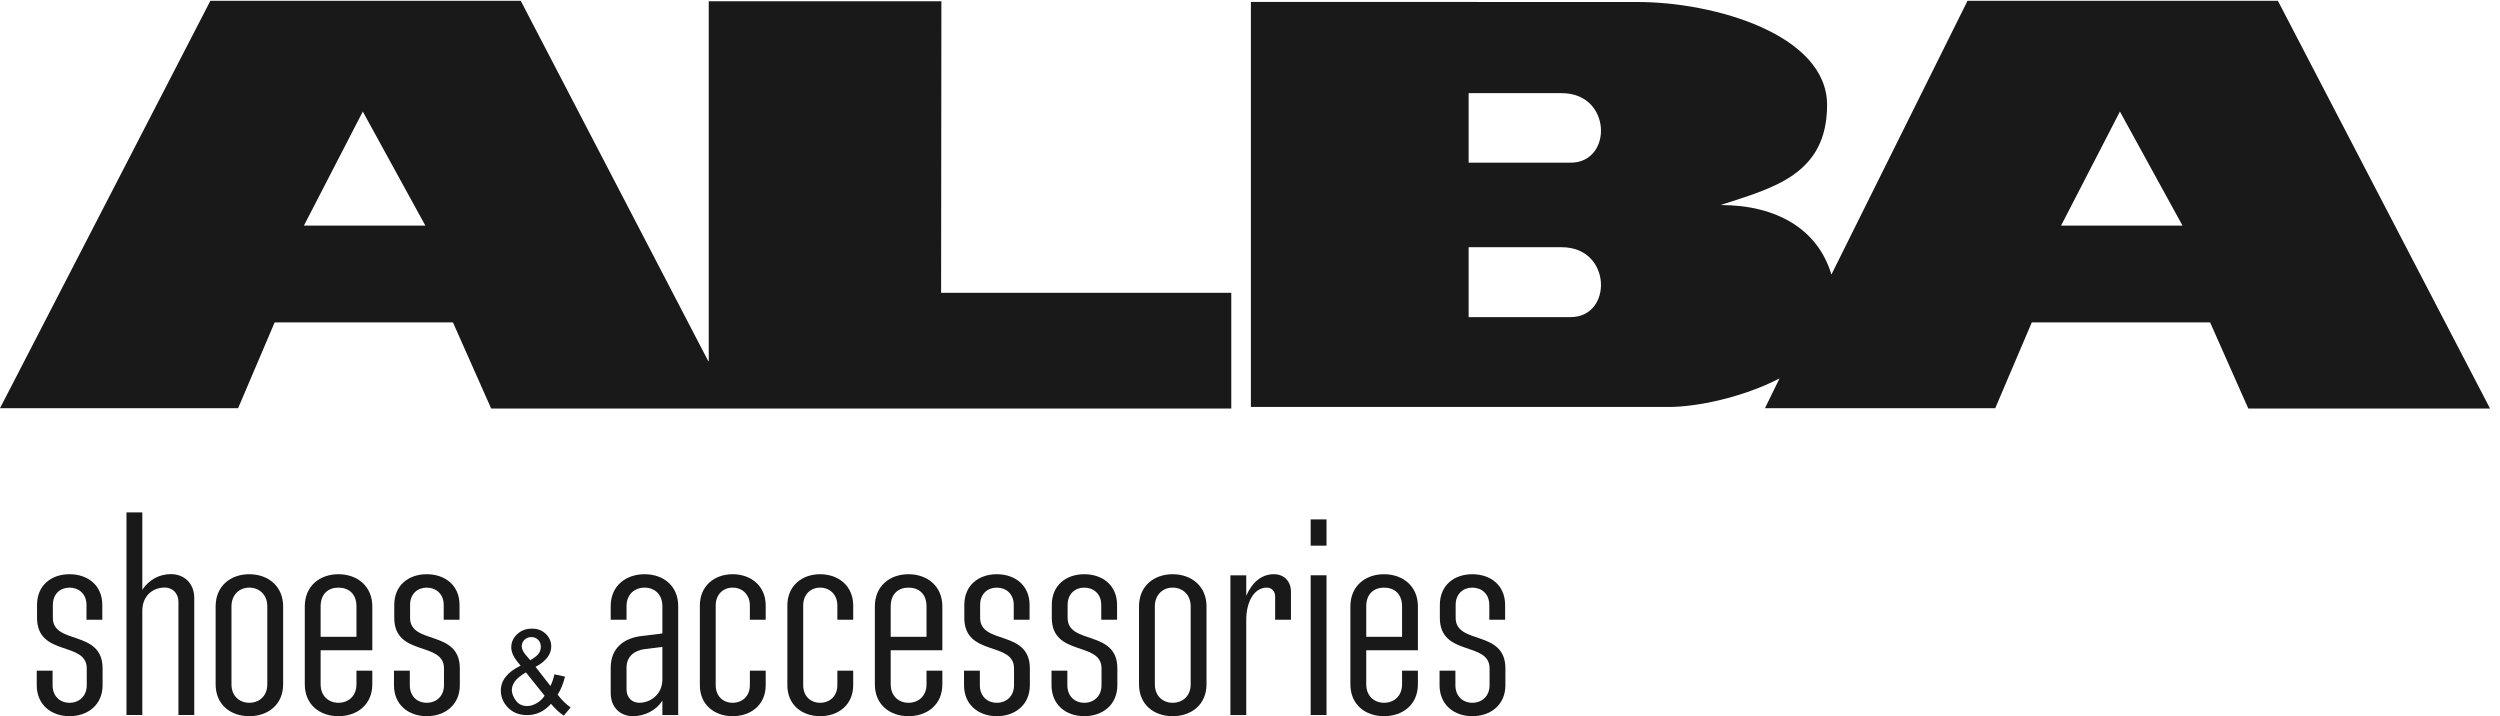 <svg width="192" height="55" viewBox="0 0 192 55" version="1.1" xmlns="http://www.w3.org/2000/svg" xmlns:xlink="http://www.w3.org/1999/xlink">
<title>Group 3</title>
<desc>Created using Figma</desc>
<g id="Canvas" transform="translate(734 2832)">
<g id="Group 3">
<g id="Group 2">
<g id="Fill 1">
<use xlink:href="#path0_fill" transform="translate(-637.932 -2831.94)" fill="#1A1919"/>
</g>
<g id="Fill 2">
<use xlink:href="#path1_fill" transform="translate(-734 -2831.94)" fill="#1A1919"/>
</g>
</g>
<g id="Group">
<g id="Fill 4">
<use xlink:href="#path2_fill" transform="translate(-731.178 -2787.9)" fill="#1A1919"/>
</g>
<g id="Fill 5">
<use xlink:href="#path3_fill" transform="translate(-724.287 -2792.65)" fill="#1A1919"/>
</g>
<g id="Fill 6">
<use xlink:href="#path4_fill" transform="translate(-717.44 -2787.9)" fill="#1A1919"/>
</g>
<g id="Fill 7">
<use xlink:href="#path5_fill" transform="translate(-710.592 -2787.9)" fill="#1A1919"/>
</g>
<g id="Fill 8">
<use xlink:href="#path6_fill" transform="translate(-703.743 -2787.9)" fill="#1A1919"/>
</g>
<g id="Fill 9">
<use xlink:href="#path7_fill" transform="translate(-687.098 -2787.9)" fill="#1A1919"/>
</g>
<g id="Fill 10">
<use xlink:href="#path8_fill" transform="translate(-680.251 -2787.9)" fill="#1A1919"/>
</g>
<g id="Fill 11">
<use xlink:href="#path9_fill" transform="translate(-673.531 -2787.9)" fill="#1A1919"/>
</g>
<g id="Fill 12">
<use xlink:href="#path10_fill" transform="translate(-666.811 -2787.9)" fill="#1A1919"/>
</g>
<g id="Fill 13">
<use xlink:href="#path11_fill" transform="translate(-659.963 -2787.9)" fill="#1A1919"/>
</g>
<g id="Fill 14">
<use xlink:href="#path6_fill" transform="translate(-653.244 -2787.9)" fill="#1A1919"/>
</g>
<g id="Fill 15">
<use xlink:href="#path12_fill" transform="translate(-646.524 -2787.9)" fill="#1A1919"/>
</g>
<g id="Fill 17">
<use xlink:href="#path13_fill" transform="translate(-639.505 -2787.9)" fill="#1A1919"/>
</g>
<g id="Fill 18">
<use xlink:href="#path14_fill" transform="translate(-633.34 -2792.11)" fill="#1A1919"/>
</g>
<g id="Fill 20">
<use xlink:href="#path15_fill" transform="translate(-630.29 -2787.9)" fill="#1A1919"/>
</g>
<g id="Fill 21">
<use xlink:href="#path16_fill" transform="translate(-623.442 -2787.9)" fill="#1A1919"/>
</g>
<g id="Fill 22">
<use xlink:href="#path17_fill" transform="translate(-695.536 -2783.72)" fill="#1A1919"/>
</g>
</g>
</g>
</g>
<defs>
<path id="path0_fill" fill-rule="evenodd" d="M 62.223 17.264L 66.742 8.507L 71.547 17.264L 62.223 17.264ZM 24.558 12.434L 16.724 12.434L 16.724 7.095L 23.876 7.095C 27.734 7.095 27.801 12.434 24.558 12.434ZM 24.558 24.294L 16.724 24.294L 16.724 18.927L 23.876 18.927C 27.734 18.927 27.801 24.294 24.558 24.294ZM 78.873 0L 55.038 0L 44.584 21.026C 43.559 17.571 40.411 15.686 36.069 15.686C 40.087 14.376 44.252 13.366 44.252 7.999C 44.252 2.599 35.603 0.094 29.71 0.094L 0 0.087L 0 31.195L 32.106 31.195C 34.195 31.195 37.76 30.479 40.602 28.999L 39.48 31.289L 57.167 31.289L 59.974 24.698L 73.667 24.698L 76.602 31.317L 95.169 31.317L 78.873 0L 78.873 0Z"/>
<path id="path1_fill" fill-rule="evenodd" d="M 23.342 17.264L 27.863 8.507L 32.666 17.264L 23.342 17.264ZM 72.299 0.038L 54.431 0.038L 54.431 27.682L 54.411 27.643L 54.411 27.707L 39.993 0L 16.157 0L 0 31.289L 18.287 31.289L 21.094 24.698L 34.786 24.698L 37.722 31.317L 94.562 31.317L 94.562 22.425L 72.277 22.425L 72.299 0.038L 72.299 0.038Z"/>
<path id="path2_fill" fill-rule="evenodd" d="M 1.217 7.405L 1.217 8.52C 1.217 9.379 1.792 9.873 2.518 9.873C 3.242 9.873 3.84 9.379 3.84 8.52L 3.84 7.233C 3.84 5.129 0.022 6.353 0.022 3.349L 0.022 2.361C 0.022 0.837 1.13 0 2.518 0C 3.905 0 5.035 0.837 5.035 2.361L 5.035 3.498L 3.82 3.498L 3.82 2.361C 3.82 1.503 3.221 1.03 2.518 1.03C 1.813 1.03 1.237 1.503 1.237 2.361L 1.237 3.349C 1.237 5.451 5.057 4.229 5.057 7.233L 5.057 8.52C 5.057 10.045 3.905 10.903 2.518 10.903C 1.13 10.903 0 10.045 0 8.52L 0 7.405L 1.217 7.405"/>
<path id="path3_fill" fill-rule="evenodd" d="M 0 0L 1.217 0L 1.217 5.945C 1.728 5.173 2.518 4.743 3.414 4.743C 4.396 4.743 5.206 5.408 5.206 6.589L 5.206 15.56L 3.99 15.56L 3.99 6.867C 3.99 6.182 3.499 5.773 2.945 5.773C 1.985 5.773 1.217 6.439 1.217 7.554L 1.217 15.56L 0 15.56L 0 0"/>
<path id="path4_fill" fill-rule="evenodd" d="M 1.217 8.456C 1.217 9.358 1.836 9.873 2.582 9.873C 3.35 9.873 3.968 9.358 3.968 8.456L 3.968 2.469C 3.968 1.567 3.35 1.03 2.582 1.03C 1.836 1.03 1.217 1.567 1.217 2.469L 1.217 8.456ZM 5.185 2.469L 5.185 8.456C 5.185 10.023 4.012 10.903 2.582 10.903C 1.152 10.903 0 10.023 0 8.456L 0 2.469C 0 0.902 1.152 0 2.582 0C 4.012 0 5.185 0.902 5.185 2.469L 5.185 2.469Z"/>
<path id="path5_fill" fill-rule="evenodd" d="M 1.216 4.808L 3.968 4.808L 3.968 2.469C 3.968 1.481 3.35 1.03 2.582 1.03C 1.835 1.03 1.216 1.481 1.216 2.469L 1.216 4.808ZM 1.216 5.838L 1.216 8.456C 1.216 9.358 1.835 9.873 2.582 9.873C 3.35 9.873 3.968 9.358 3.968 8.456L 3.968 7.405L 5.185 7.405L 5.185 8.456C 5.185 10.023 4.012 10.903 2.582 10.903C 1.152 10.903 0 10.023 0 8.456L 0 2.469C 0 0.902 1.152 0 2.582 0C 4.012 0 5.185 0.902 5.185 2.469L 5.185 5.838L 1.216 5.838L 1.216 5.838Z"/>
<path id="path6_fill" fill-rule="evenodd" d="M 1.217 7.405L 1.217 8.52C 1.217 9.379 1.792 9.873 2.518 9.873C 3.242 9.873 3.841 9.379 3.841 8.52L 3.841 7.233C 3.841 5.129 0.022 6.353 0.022 3.349L 0.022 2.361C 0.022 0.837 1.13 0 2.518 0C 3.905 0 5.035 0.837 5.035 2.361L 5.035 3.498L 3.82 3.498L 3.82 2.361C 3.82 1.503 3.222 1.03 2.518 1.03C 1.813 1.03 1.237 1.503 1.237 2.361L 1.237 3.349C 1.237 5.451 5.057 4.229 5.057 7.233L 5.057 8.52C 5.057 10.045 3.905 10.903 2.518 10.903C 1.13 10.903 0 10.045 0 8.52L 0 7.405L 1.217 7.405"/>
<path id="path7_fill" fill-rule="evenodd" d="M 3.968 5.581L 2.603 5.752C 1.835 5.859 1.216 6.289 1.216 7.19L 1.216 8.842C 1.216 9.509 1.664 9.873 2.197 9.873C 3.072 9.873 3.968 9.208 3.968 8.091L 3.968 5.581ZM 3.968 9.701C 3.478 10.495 2.56 10.903 1.706 10.903C 0.767 10.903 0 10.259 0 9.122L 0 7.19C 0 5.623 1.066 4.894 2.389 4.744L 3.968 4.551L 3.968 2.447C 3.968 1.545 3.371 1.03 2.603 1.03C 1.835 1.03 1.216 1.545 1.216 2.447L 1.216 3.498L 0 3.498L 0 2.447C 0 0.88 1.174 0 2.603 0C 4.032 0 5.184 0.88 5.184 2.447L 5.184 10.817L 3.968 10.817L 3.968 9.701L 3.968 9.701Z"/>
<path id="path8_fill" fill-rule="evenodd" d="M 1.217 8.52C 1.217 9.379 1.793 9.873 2.518 9.873C 3.244 9.873 3.841 9.379 3.841 8.52L 3.841 7.405L 5.057 7.405L 5.057 8.52C 5.057 10.045 3.905 10.903 2.518 10.903C 1.132 10.903 0 10.045 0 8.52L 0 2.403C 0 0.88 1.132 0 2.518 0C 3.905 0 5.057 0.88 5.057 2.403L 5.057 3.498L 3.841 3.498L 3.841 2.403C 3.841 1.545 3.244 1.03 2.518 1.03C 1.793 1.03 1.217 1.545 1.217 2.403L 1.217 8.52"/>
<path id="path9_fill" fill-rule="evenodd" d="M 1.217 8.52C 1.217 9.379 1.792 9.873 2.518 9.873C 3.242 9.873 3.84 9.379 3.84 8.52L 3.84 7.405L 5.057 7.405L 5.057 8.52C 5.057 10.045 3.905 10.903 2.518 10.903C 1.13 10.903 0 10.045 0 8.52L 0 2.403C 0 0.88 1.13 0 2.518 0C 3.905 0 5.057 0.88 5.057 2.403L 5.057 3.498L 3.84 3.498L 3.84 2.403C 3.84 1.545 3.242 1.03 2.518 1.03C 1.792 1.03 1.217 1.545 1.217 2.403L 1.217 8.52"/>
<path id="path10_fill" fill-rule="evenodd" d="M 1.217 4.808L 3.968 4.808L 3.968 2.469C 3.968 1.481 3.349 1.03 2.581 1.03C 1.835 1.03 1.217 1.481 1.217 2.469L 1.217 4.808ZM 1.217 5.838L 1.217 8.456C 1.217 9.358 1.835 9.873 2.581 9.873C 3.349 9.873 3.968 9.358 3.968 8.456L 3.968 7.405L 5.184 7.405L 5.184 8.456C 5.184 10.023 4.012 10.903 2.581 10.903C 1.152 10.903 0 10.023 0 8.456L 0 2.469C 0 0.902 1.152 0 2.581 0C 4.012 0 5.184 0.902 5.184 2.469L 5.184 5.838L 1.217 5.838L 1.217 5.838Z"/>
<path id="path11_fill" fill-rule="evenodd" d="M 1.216 7.405L 1.216 8.52C 1.216 9.379 1.792 9.873 2.518 9.873C 3.242 9.873 3.84 9.379 3.84 8.52L 3.84 7.233C 3.84 5.129 0.022 6.353 0.022 3.349L 0.022 2.361C 0.022 0.837 1.13 0 2.518 0C 3.904 0 5.035 0.837 5.035 2.361L 5.035 3.498L 3.818 3.498L 3.818 2.361C 3.818 1.503 3.221 1.03 2.518 1.03C 1.813 1.03 1.237 1.503 1.237 2.361L 1.237 3.349C 1.237 5.451 5.056 4.229 5.056 7.233L 5.056 8.52C 5.056 10.045 3.904 10.903 2.518 10.903C 1.13 10.903 0 10.045 0 8.52L 0 7.405L 1.216 7.405"/>
<path id="path12_fill" fill-rule="evenodd" d="M 1.217 8.456C 1.217 9.358 1.835 9.873 2.581 9.873C 3.349 9.873 3.968 9.358 3.968 8.456L 3.968 2.469C 3.968 1.567 3.349 1.03 2.581 1.03C 1.835 1.03 1.217 1.567 1.217 2.469L 1.217 8.456ZM 5.184 2.469L 5.184 8.456C 5.184 10.023 4.012 10.903 2.581 10.903C 1.152 10.903 0 10.023 0 8.456L 0 2.469C 0 0.902 1.152 0 2.581 0C 4.012 0 5.184 0.902 5.184 2.469L 5.184 2.469Z"/>
<path id="path13_fill" fill-rule="evenodd" d="M 0 0.086L 1.217 0.086L 1.217 1.653C 1.685 0.601 2.39 0 3.349 0C 4.075 0 4.651 0.494 4.651 1.352L 4.651 3.498L 3.436 3.498L 3.436 1.718C 3.436 1.288 3.157 1.03 2.795 1.03C 1.793 1.03 1.217 2.168 1.217 3.498L 1.217 10.817L 0 10.817L 0 0.086"/>
<path id="path14_fill" fill-rule="evenodd" d="M 0 15.024L 1.217 15.024L 1.217 4.292L 0 4.292L 0 15.024ZM 0 2.017L 1.217 2.017L 1.217 0L 0 0L 0 2.017Z"/>
<path id="path15_fill" fill-rule="evenodd" d="M 1.217 4.808L 3.968 4.808L 3.968 2.469C 3.968 1.481 3.35 1.03 2.582 1.03C 1.836 1.03 1.217 1.481 1.217 2.469L 1.217 4.808ZM 1.217 5.838L 1.217 8.456C 1.217 9.358 1.836 9.873 2.582 9.873C 3.35 9.873 3.968 9.358 3.968 8.456L 3.968 7.405L 5.185 7.405L 5.185 8.456C 5.185 10.023 4.012 10.903 2.582 10.903C 1.152 10.903 0 10.023 0 8.456L 0 2.469C 0 0.902 1.152 0 2.582 0C 4.012 0 5.185 0.902 5.185 2.469L 5.185 5.838L 1.217 5.838L 1.217 5.838Z"/>
<path id="path16_fill" fill-rule="evenodd" d="M 1.217 7.405L 1.217 8.52C 1.217 9.379 1.793 9.873 2.518 9.873C 3.244 9.873 3.841 9.379 3.841 8.52L 3.841 7.233C 3.841 5.129 0.022 6.353 0.022 3.349L 0.022 2.361C 0.022 0.837 1.13 0 2.518 0C 3.905 0 5.035 0.837 5.035 2.361L 5.035 3.498L 3.82 3.498L 3.82 2.361C 3.82 1.503 3.222 1.03 2.518 1.03C 1.814 1.03 1.237 1.503 1.237 2.361L 1.237 3.349C 1.237 5.451 5.057 4.229 5.057 7.233L 5.057 8.52C 5.057 10.045 3.905 10.903 2.518 10.903C 1.13 10.903 0 10.045 0 8.52L 0 7.405L 1.217 7.405"/>
<path id="path17_fill" fill-rule="evenodd" d="M 2.26 2.426C 2.599 2.225 2.82 2.048 2.92 1.896C 3.02 1.745 3.07 1.577 3.07 1.393C 3.07 1.174 3.002 0.995 2.863 0.856C 2.725 0.718 2.553 0.648 2.347 0.648C 2.135 0.648 1.959 0.717 1.818 0.854C 1.677 0.991 1.606 1.159 1.606 1.358C 1.606 1.457 1.633 1.561 1.684 1.671C 1.734 1.781 1.81 1.896 1.912 2.019L 2.26 2.426ZM 3.362 5.151L 1.925 3.359C 1.501 3.614 1.216 3.849 1.067 4.067C 0.919 4.285 0.845 4.499 0.845 4.713C 0.845 4.973 0.949 5.242 1.154 5.523C 1.36 5.803 1.652 5.944 2.029 5.944C 2.264 5.944 2.507 5.87 2.758 5.722C 3.01 5.575 3.211 5.384 3.362 5.151ZM 3.854 5.773C 3.596 6.062 3.314 6.279 3.01 6.423C 2.704 6.568 2.374 6.64 2.021 6.64C 1.368 6.64 0.85 6.418 0.466 5.975C 0.156 5.613 0 5.208 0 4.761C 0 4.365 0.127 4.006 0.382 3.686C 0.635 3.366 1.015 3.085 1.52 2.842C 1.233 2.51 1.041 2.24 0.945 2.032C 0.85 1.825 0.801 1.625 0.801 1.432C 0.801 1.047 0.952 0.712 1.252 0.427C 1.552 0.142 1.93 0 2.386 0C 2.822 0 3.178 0.134 3.456 0.403C 3.732 0.672 3.871 0.994 3.871 1.371C 3.871 1.982 3.469 2.503 2.665 2.935L 3.81 4.402C 3.941 4.145 4.042 3.847 4.115 3.509L 4.93 3.683C 4.79 4.245 4.601 4.705 4.364 5.067C 4.657 5.459 4.989 5.787 5.36 6.054L 4.833 6.68C 4.517 6.475 4.19 6.173 3.854 5.773L 3.854 5.773Z"/>
</defs>
</svg>